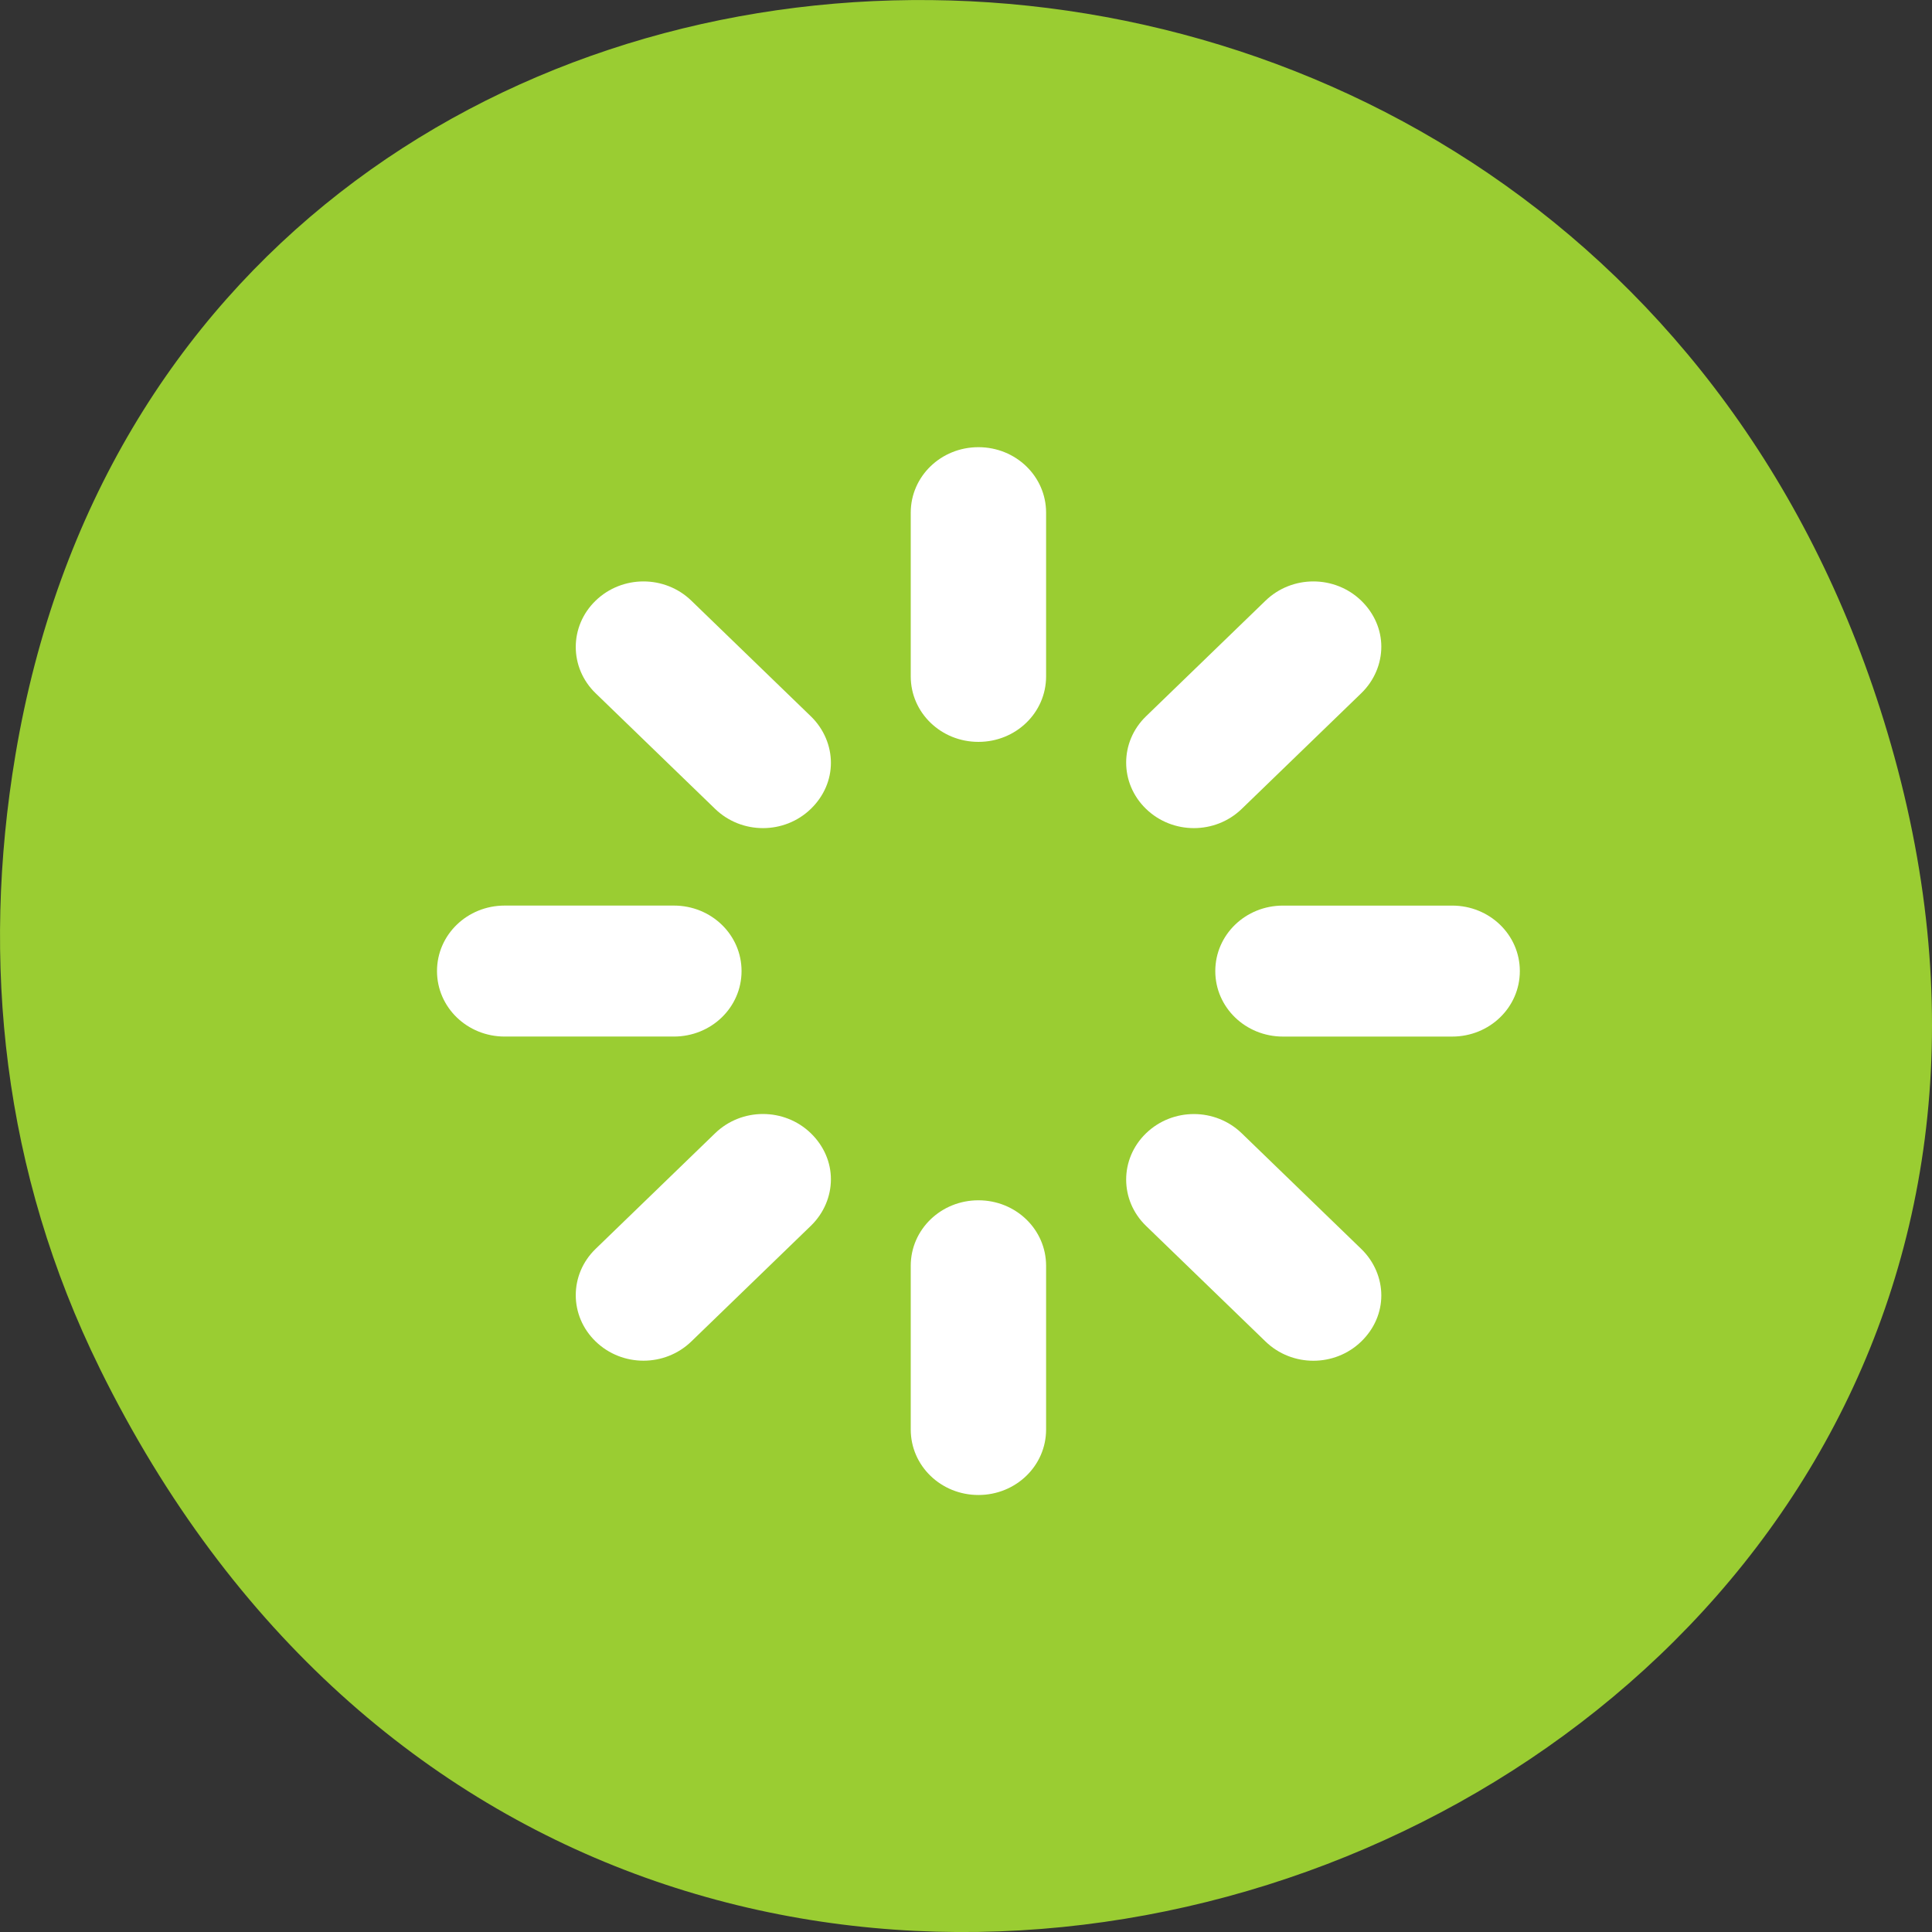 <svg xmlns="http://www.w3.org/2000/svg" viewBox="0 0 256 256"><rect x="0" y="0" width="256" height="256" fill="#333333" stroke="none"/><defs><clipPath><rect y="6" x="6" rx="6" height="84" width="84" fill="#f0f"/></clipPath><clipPath><rect y="6" x="6" rx="6" height="84" width="84" fill="#fff"/></clipPath><filter color-interpolation-filters="sRGB"><feGaussianBlur stdDeviation="1.71"/></filter></defs><g transform="translate(0 -796.36)" color="#000"><path d="m 13.228 977.71 c 69.925 141.88 277.41 62.829 237.79 -81.07 -37.33 -135.58 -226.87 -131.72 -248.97 -0.272 -4.611 27.425 -1.653 55.3 11.182 81.34 z" fill="#9acd32"/><path d="m 44 24 c 0 -1.385 -1.115 -2.5 -2.5 -2.5 h -6.25 c -1.385 0 -2.5 1.115 -2.5 2.5 0 1.385 1.115 2.5 2.5 2.5 h 6.25 c 1.385 0 2.5 -1.115 2.5 -2.5 z m -5.117 -12.383 c 0 -0.639 -0.253 -1.268 -0.742 -1.758 -0.979 -0.979 -2.556 -0.979 -3.535 0 l -4.414 4.414 c -0.979 0.979 -0.979 2.556 0 3.535 0.979 0.979 2.556 0.979 3.535 0 l 4.414 -4.414 c 0.49 -0.49 0.742 -1.138 0.742 -1.777 z m 0 24.766 c 0 -0.639 -0.253 -1.288 -0.742 -1.777 l -4.414 -4.414 c -0.979 -0.979 -2.556 -0.979 -3.535 0 -0.979 0.979 -0.979 2.556 0 3.535 l 4.414 4.414 c 0.979 0.979 2.556 0.979 3.535 0 0.49 -0.49 0.742 -1.119 0.742 -1.758 z m -12.383 -29.883 c 0 -1.385 -1.115 -2.5 -2.5 -2.5 -1.385 0 -2.5 1.115 -2.5 2.5 v 6.25 c 0 1.385 1.115 2.5 2.5 2.5 1.385 0 2.5 -1.115 2.5 -2.5 v -6.25 z m 0 28.75 c 0 -1.385 -1.115 -2.5 -2.5 -2.5 -1.385 0 -2.5 1.115 -2.5 2.5 v 6.25 c 0 1.385 1.115 2.5 2.5 2.5 1.385 0 2.5 -1.115 2.5 -2.5 v -6.25 z m -7.949 -19.2 c 0 -0.639 -0.253 -1.288 -0.742 -1.777 l -4.414 -4.414 c -0.979 -0.979 -2.556 -0.979 -3.535 0 -0.979 0.979 -0.979 2.556 0 3.535 l 4.414 4.414 c 0.979 0.979 2.556 0.979 3.535 0 0.49 -0.49 0.742 -1.119 0.742 -1.758 z m 0 15.898 c 0 -0.639 -0.253 -1.268 -0.742 -1.758 -0.979 -0.979 -2.556 -0.979 -3.535 0 l -4.414 4.414 c -0.979 0.979 -0.979 2.556 0 3.535 0.979 0.979 2.556 0.979 3.535 0 l 4.414 -4.414 c 0.49 -0.49 0.742 -1.138 0.742 -1.777 z m -3.301 -7.949 c 0 -1.385 -1.115 -2.5 -2.5 -2.5 h -6.25 c -1.385 0 -2.5 1.115 -2.5 2.5 c 0 1.385 1.115 2.5 2.5 2.5 h 6.25 c 1.385 0 2.5 -1.115 2.5 -2.5 z" fill="#fff" transform="matrix(3.587 0 0 3.471 43.558 841.73)"/></g></svg>